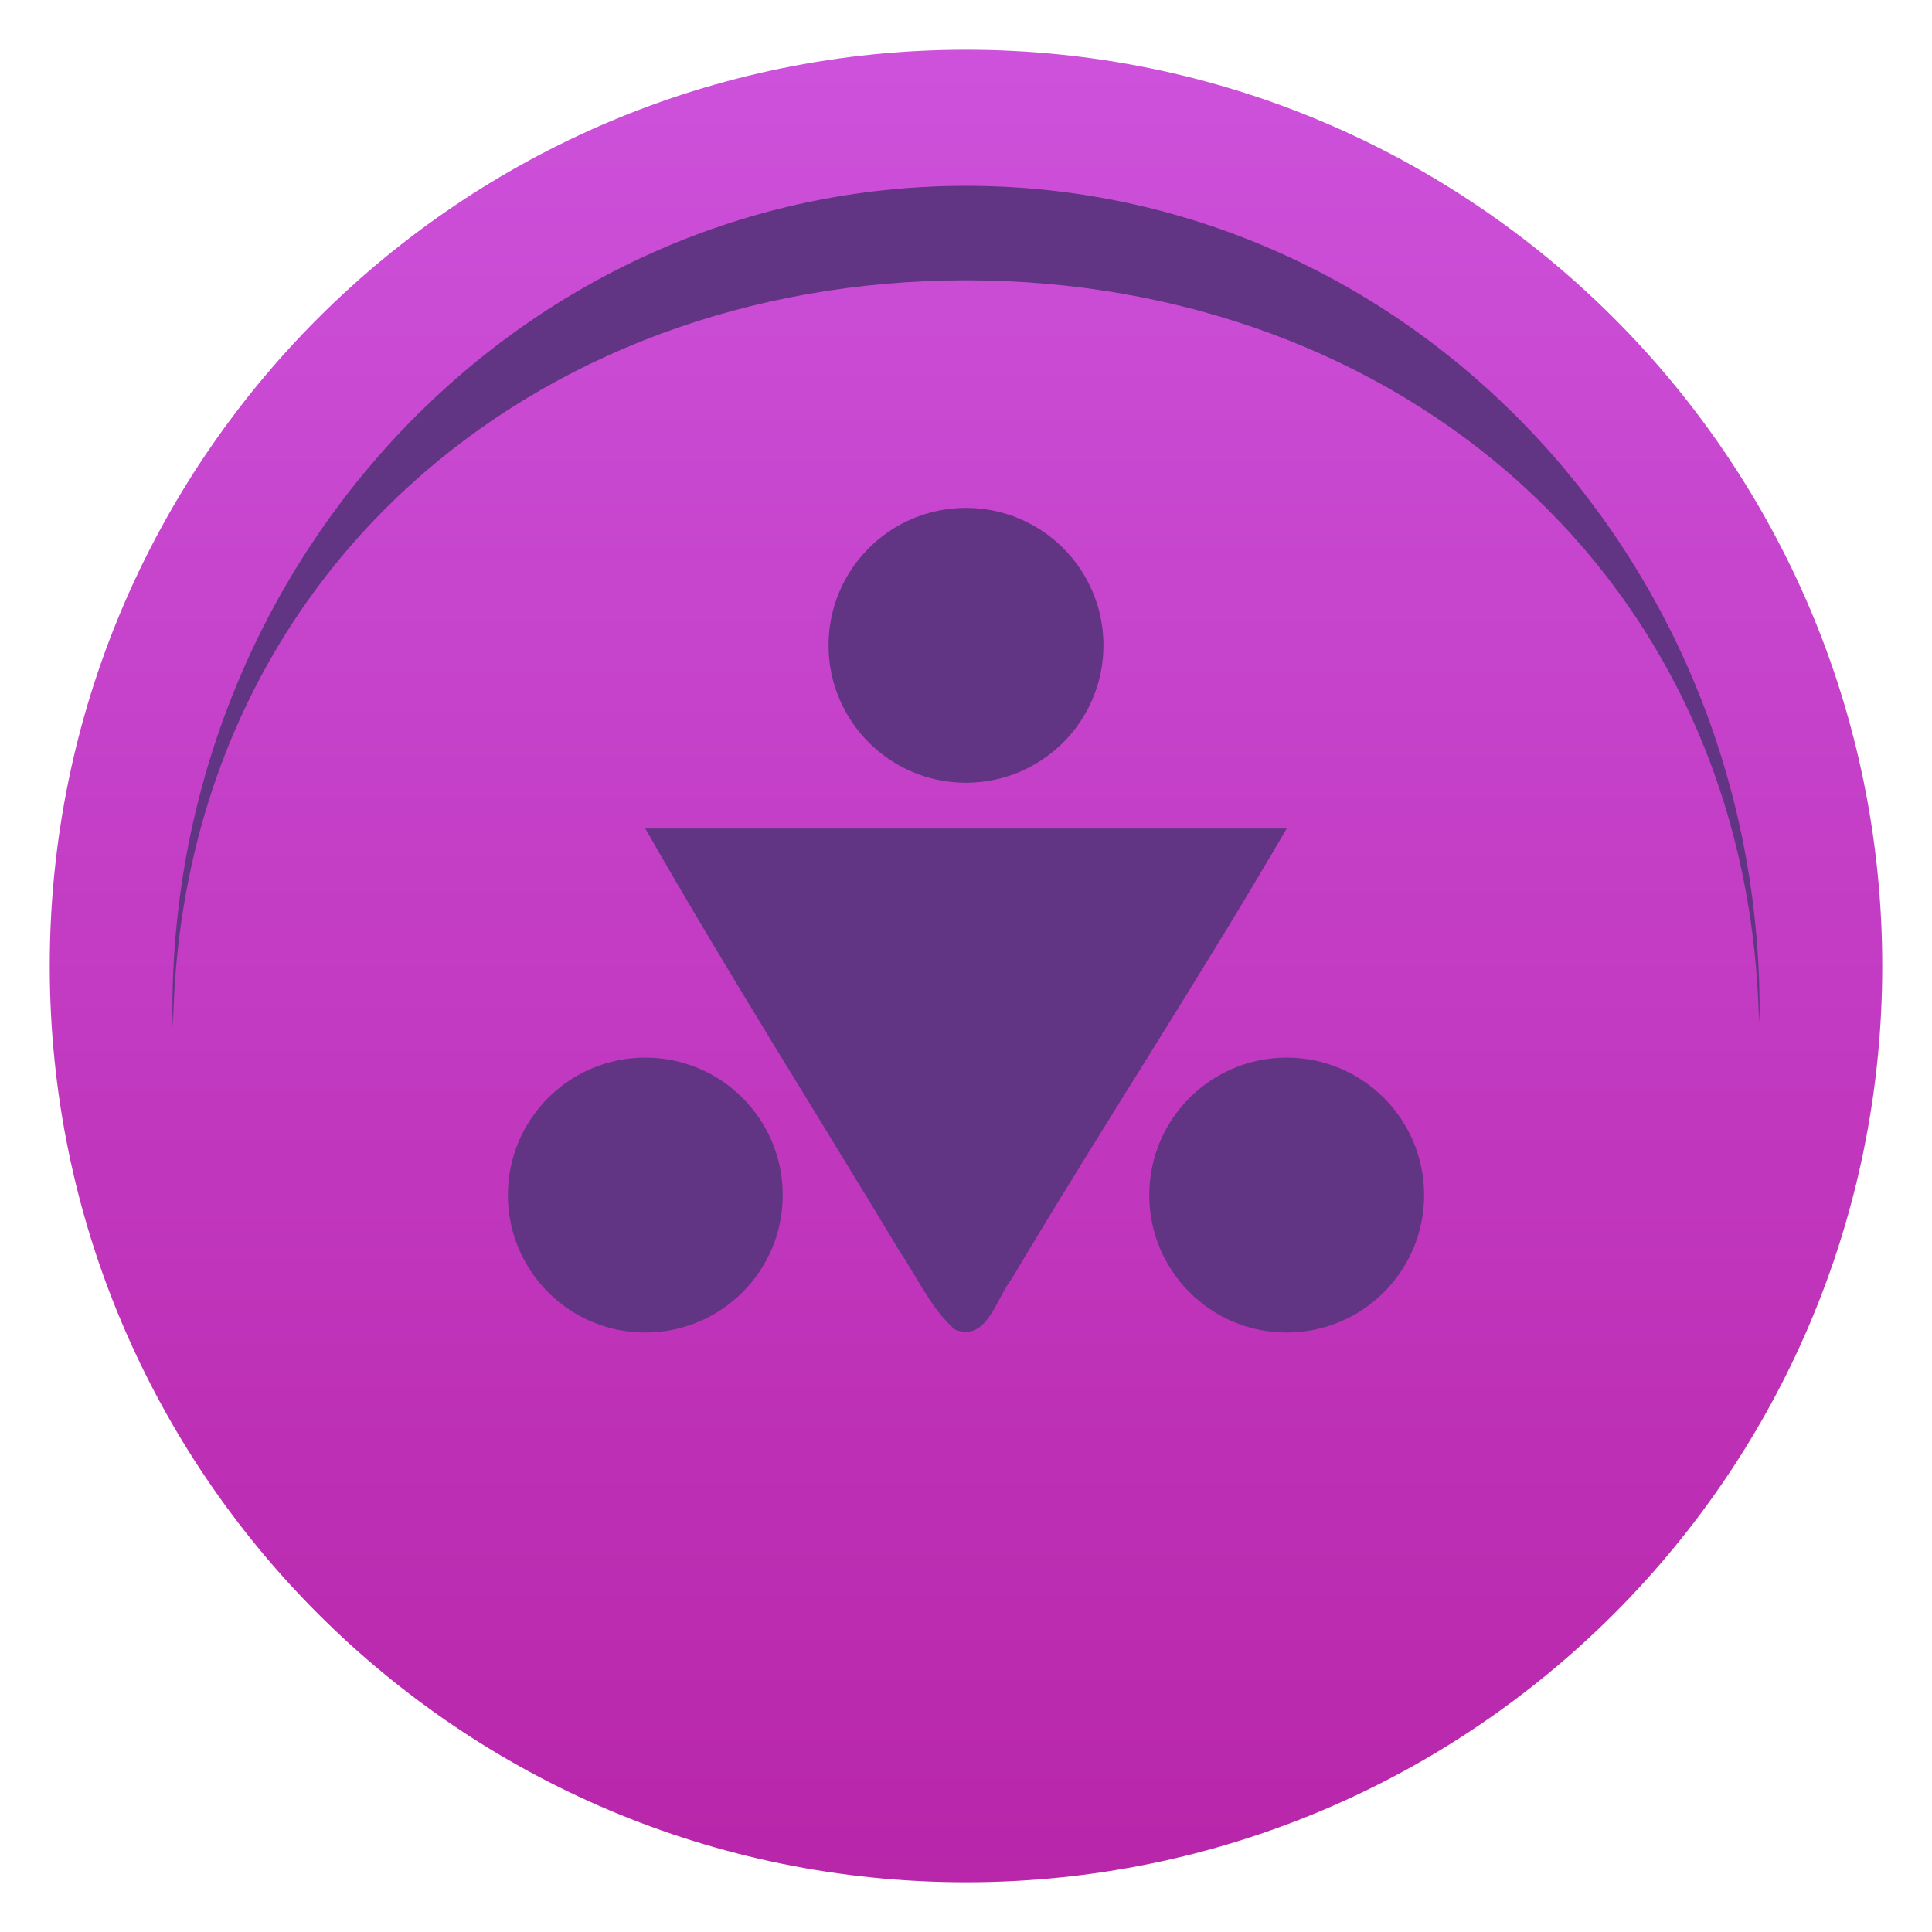 <svg clip-rule="evenodd" fill-rule="evenodd" stroke-linejoin="round" stroke-miterlimit="2" viewBox="0 0 48 48" xmlns="http://www.w3.org/2000/svg">
 <linearGradient id="a" x2="1" gradientTransform="matrix(0 -45.528 45.528 0 24 46.764)" gradientUnits="userSpaceOnUse">
  <stop stop-color="#b826aa" offset="0"/>
  <stop stop-color="#cd51db" offset="1"/>
 </linearGradient>
 <g fill-rule="nonzero">
  <path d="m46.764 24c0 12.572-10.192 22.764-22.764 22.764s-22.764-10.192-22.764-22.764 10.192-22.764 22.764-22.764 22.764 10.192 22.764 22.764z" fill="url(#a)"/>
  <path d="m35.382 29.69c0 1.886-1.528 3.416-3.415 3.416-1.886 0-3.414-1.53-3.414-3.416 0-1.884 1.528-3.414 3.414-3.414 1.887 0 3.415 1.53 3.415 3.414zm-15.935.001c0 1.886-1.528 3.415-3.414 3.415-1.887 0-3.415-1.529-3.415-3.415s1.528-3.415 3.415-3.415c1.886 0 3.414 1.529 3.414 3.415zm-3.414-9.106c1.971 3.462 4.266 7.093 6.32 10.506.44.651.773 1.405 1.362 1.936.802.339 1.039-.779 1.416-1.248 2.18-3.67 4.693-7.503 6.836-11.194zm7.967-15.968c-10.89 0-19.717 9.174-19.717 20.487.005.149.009.297.015.445.166-11.185 8.935-18.577 19.702-18.585 10.718.006 19.469 7.32 19.702 18.456.006-.105.01-.21.015-.316 0-11.313-8.827-20.487-19.717-20.487zm3.415 11.416c0 1.886-1.529 3.414-3.415 3.414s-3.415-1.528-3.415-3.414c0-1.887 1.529-3.415 3.415-3.415s3.415 1.528 3.415 3.415z" fill="#613583"/>
 </g>
</svg>
